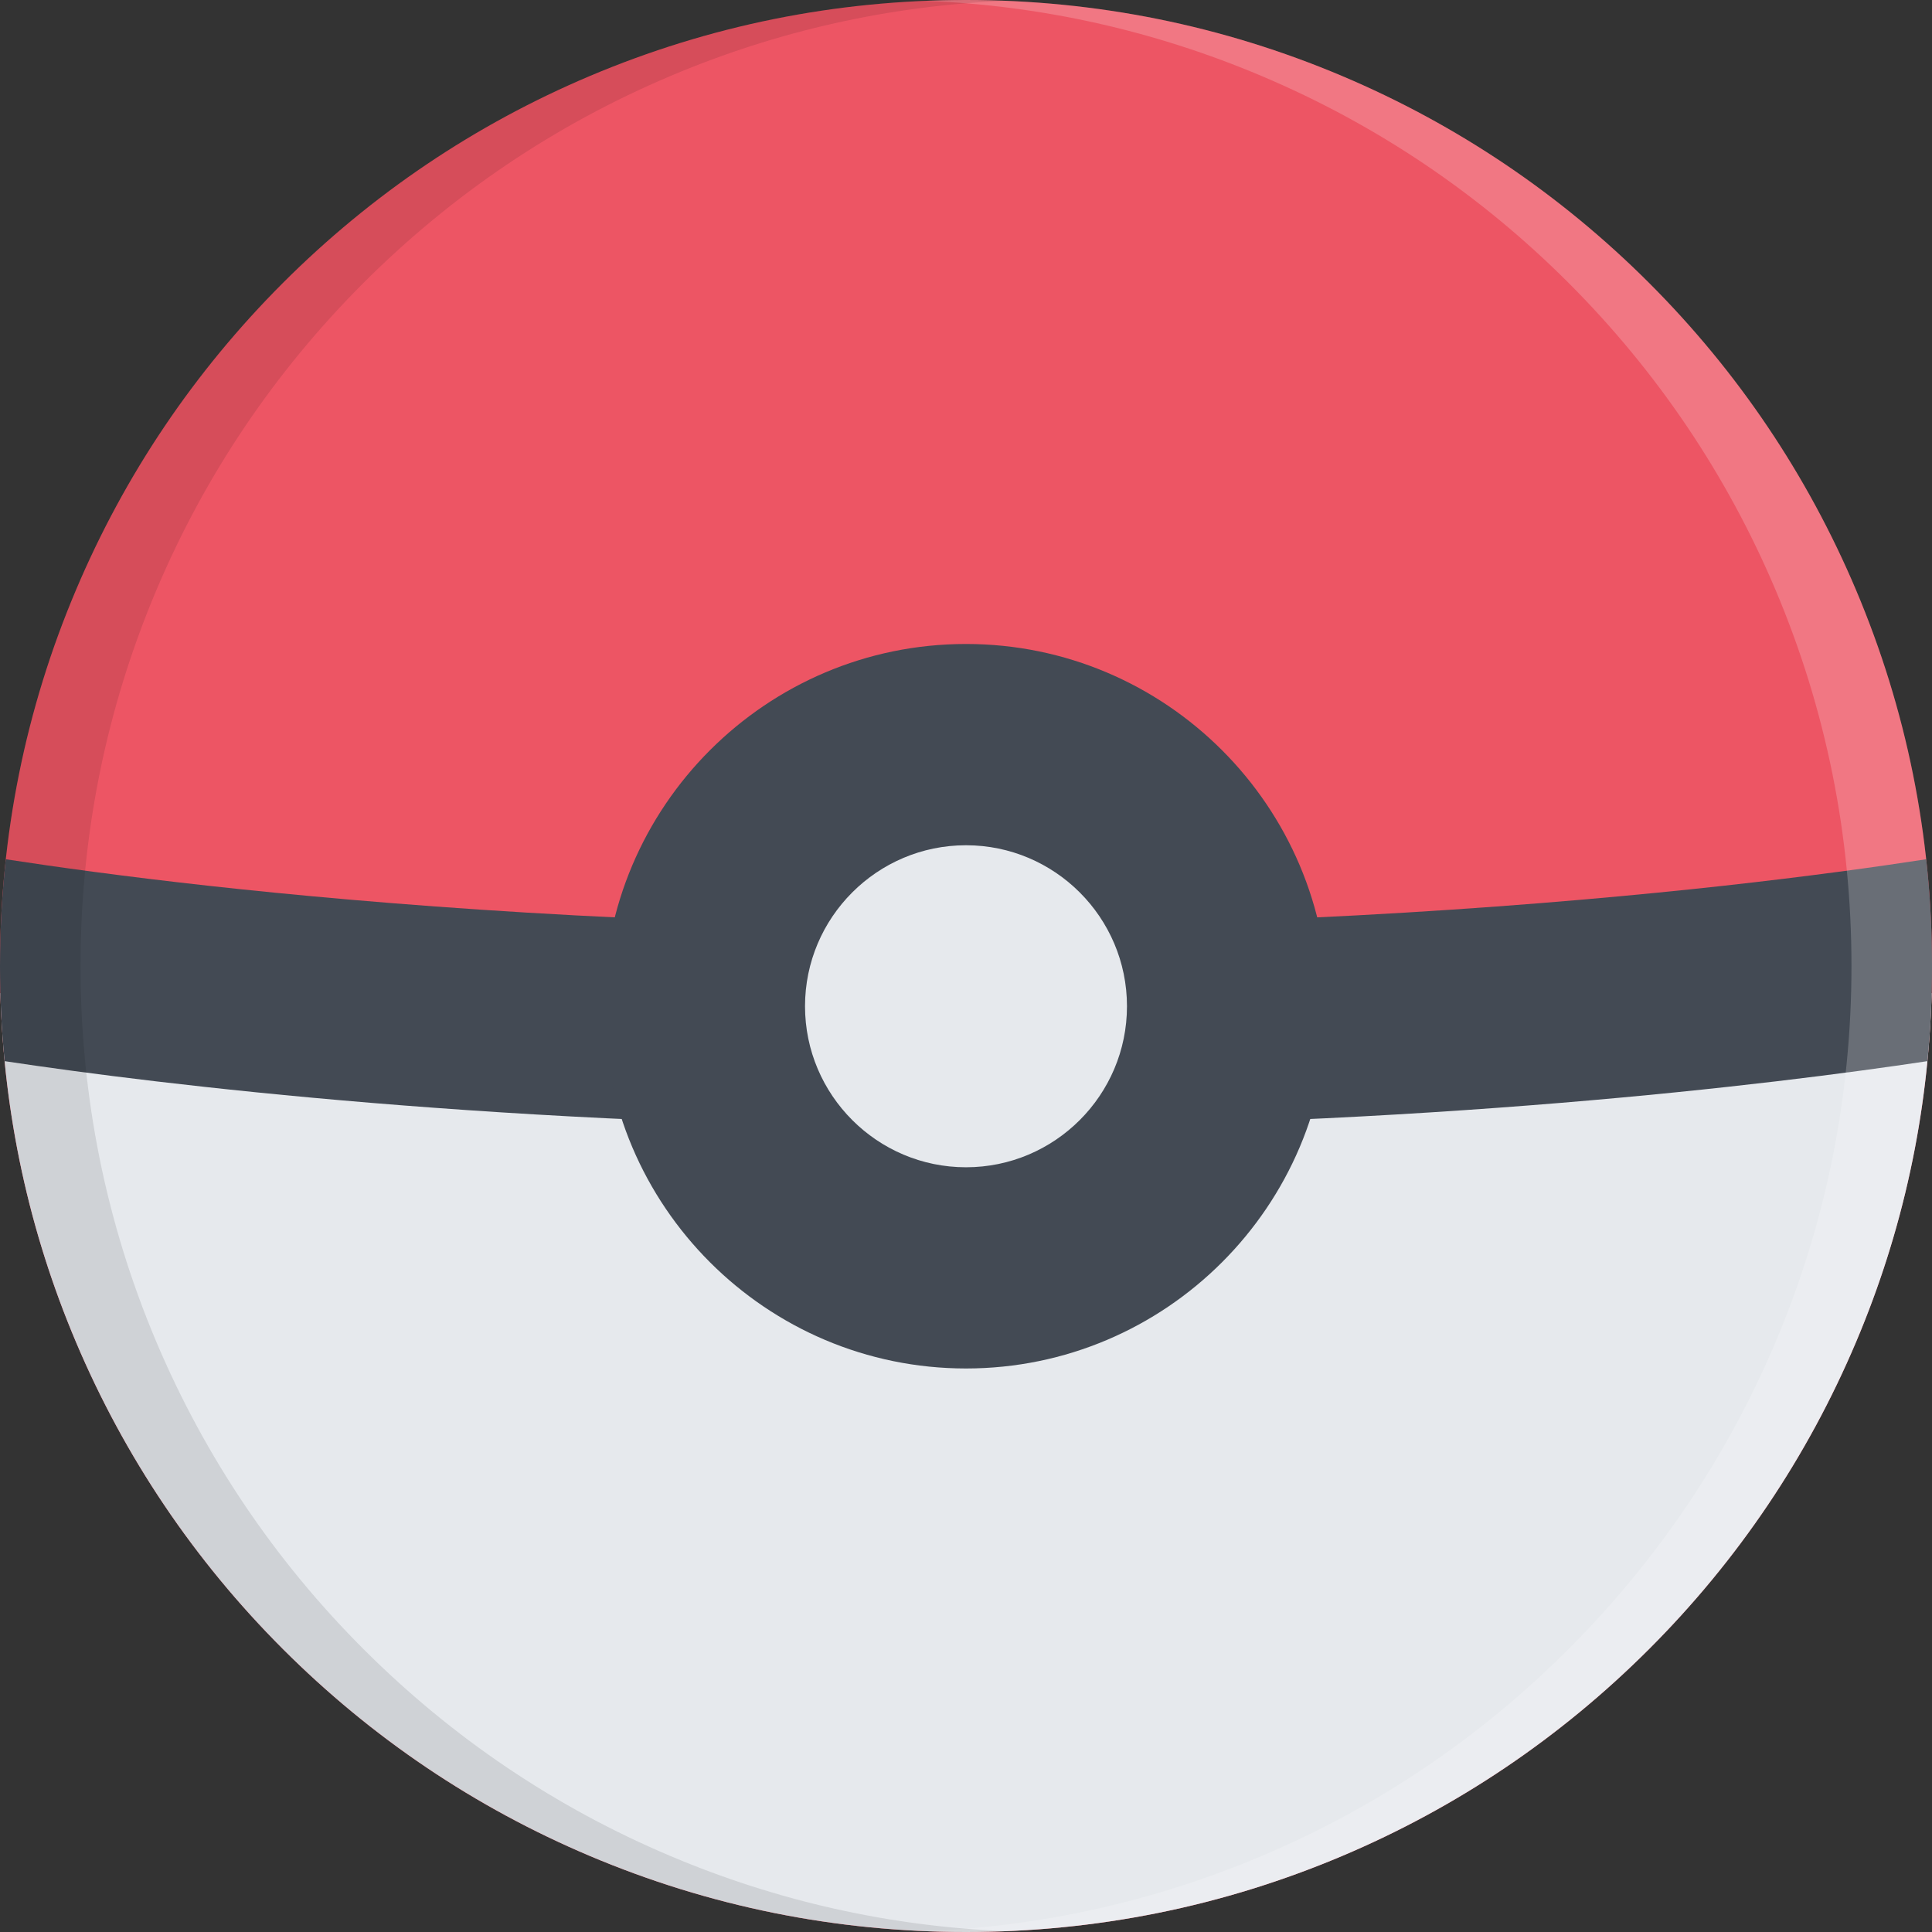 <svg width="28" height="28" viewBox="0 0 28 28" fill="none" xmlns="http://www.w3.org/2000/svg">
<rect x="0" y="0" width="28" height="28" fill="#333333" stroke="none"/>
<g clip-path="url(#clip0_431_602)">
<path d="M26.899 8.551C26.194 6.884 25.185 5.386 23.9 4.101C22.614 2.815 21.116 1.806 19.45 1.101C17.724 0.371 15.89 0 14 0C12.11 0 10.277 0.371 8.55 1.101C6.883 1.806 5.386 2.815 4.1 4.101C2.815 5.386 1.806 6.884 1.101 8.551C0.37 10.277 0 12.111 0 14C0 15.89 0.37 17.724 1.101 19.45C1.806 21.116 2.815 22.614 4.1 23.899C5.386 25.185 6.883 26.195 8.551 26.899C10.277 27.629 12.11 28 14 28C15.89 28 17.724 27.629 19.45 26.899C21.116 26.195 22.614 25.185 23.9 23.899C25.185 22.614 26.194 21.116 26.899 19.45C27.629 17.724 28 15.89 28 14C28 12.111 27.629 10.277 26.899 8.551Z" fill="#ED5564"/>
<path d="M0.006 14.393C0.053 16.144 0.421 17.843 1.101 19.45C1.806 21.116 2.815 22.614 4.1 23.899C5.386 25.185 6.883 26.194 8.551 26.899C10.277 27.629 12.11 28 14 28C15.89 28 17.724 27.629 19.45 26.899C21.116 26.194 22.614 25.185 23.9 23.899C25.185 22.614 26.194 21.116 26.899 19.45C27.58 17.843 27.947 16.144 27.995 14.393H0.006Z" fill="#E6E9ED"/>
<path d="M27.933 15.379C27.978 14.923 28 14.463 28 14C28 13.48 27.972 12.963 27.916 12.453C27.221 12.56 26.222 12.7 24.963 12.839C22.574 13.102 18.734 13.417 14 13.417C9.267 13.417 5.426 13.102 3.037 12.839C1.778 12.7 0.78 12.56 0.084 12.453C0.028 12.963 0 13.48 0 14C0 14.463 0.022 14.923 0.067 15.379C2.338 15.721 7.342 16.333 14 16.333C20.658 16.333 25.662 15.721 27.933 15.379Z" fill="#434A54"/>
<path d="M16.917 14.583C16.917 16.194 15.611 17.5 14 17.5C12.389 17.5 11.083 16.194 11.083 14.583C11.083 12.972 12.389 11.667 14 11.667C15.611 11.667 16.917 12.973 16.917 14.583Z" fill="#E6E9ED"/>
<path d="M14 9.333C11.105 9.333 8.75 11.689 8.75 14.583C8.75 17.478 11.105 19.833 14 19.833C16.895 19.833 19.25 17.478 19.25 14.583C19.25 11.689 16.895 9.333 14 9.333ZM14 16.917C12.714 16.917 11.667 15.87 11.667 14.583C11.667 13.297 12.713 12.25 14 12.25C15.287 12.25 16.333 13.297 16.333 14.583C16.333 15.87 15.287 16.917 14 16.917Z" fill="#434A54"/>
<path opacity="0.2" d="M26.899 8.551C26.194 6.884 25.185 5.386 23.9 4.1C22.614 2.815 21.116 1.806 19.45 1.101C17.724 0.371 15.89 0 14 0C13.805 0 13.61 0.004 13.417 0.012C15.101 0.08 16.734 0.446 18.283 1.101C19.951 1.806 21.448 2.815 22.733 4.1C24.018 5.386 25.028 6.884 25.733 8.551C26.463 10.277 26.833 12.111 26.833 14C26.833 15.89 26.463 17.724 25.733 19.45C25.028 21.116 24.018 22.614 22.733 23.899C21.448 25.186 19.951 26.195 18.283 26.899C16.734 27.554 15.101 27.92 13.417 27.988C13.61 27.996 13.805 28 14 28C15.89 28 17.724 27.629 19.45 26.899C21.116 26.195 22.614 25.185 23.9 23.899C25.185 22.614 26.194 21.116 26.899 19.45C27.629 17.724 28 15.89 28 14C28 12.111 27.629 10.277 26.899 8.551Z" fill="white"/>
<path opacity="0.1" d="M1.101 19.45C1.806 21.116 2.815 22.614 4.1 23.899C5.386 25.185 6.883 26.195 8.551 26.899C10.277 27.629 12.11 28 14 28C14.195 28 14.39 27.996 14.583 27.988C12.899 27.92 11.265 27.554 9.717 26.899C8.05 26.195 6.553 25.185 5.267 23.899C3.982 22.614 2.972 21.116 2.267 19.45C1.537 17.724 1.167 15.89 1.167 14C1.167 12.11 1.537 10.277 2.267 8.551C2.972 6.884 3.982 5.386 5.267 4.101C6.553 2.815 8.05 1.806 9.717 1.101C11.265 0.446 12.899 0.08 14.583 0.012C14.39 0.004 14.195 0 14 0C12.11 0 10.277 0.371 8.55 1.101C6.883 1.806 5.386 2.815 4.1 4.101C2.815 5.386 1.806 6.884 1.101 8.551C0.37 10.277 0 12.111 0 14C0 15.89 0.37 17.724 1.101 19.45Z" fill="black"/>
</g>
<defs>
<clipPath id="clip0_431_602">
<rect width="28" height="28" fill="white"/>
</clipPath>
</defs>
</svg>
